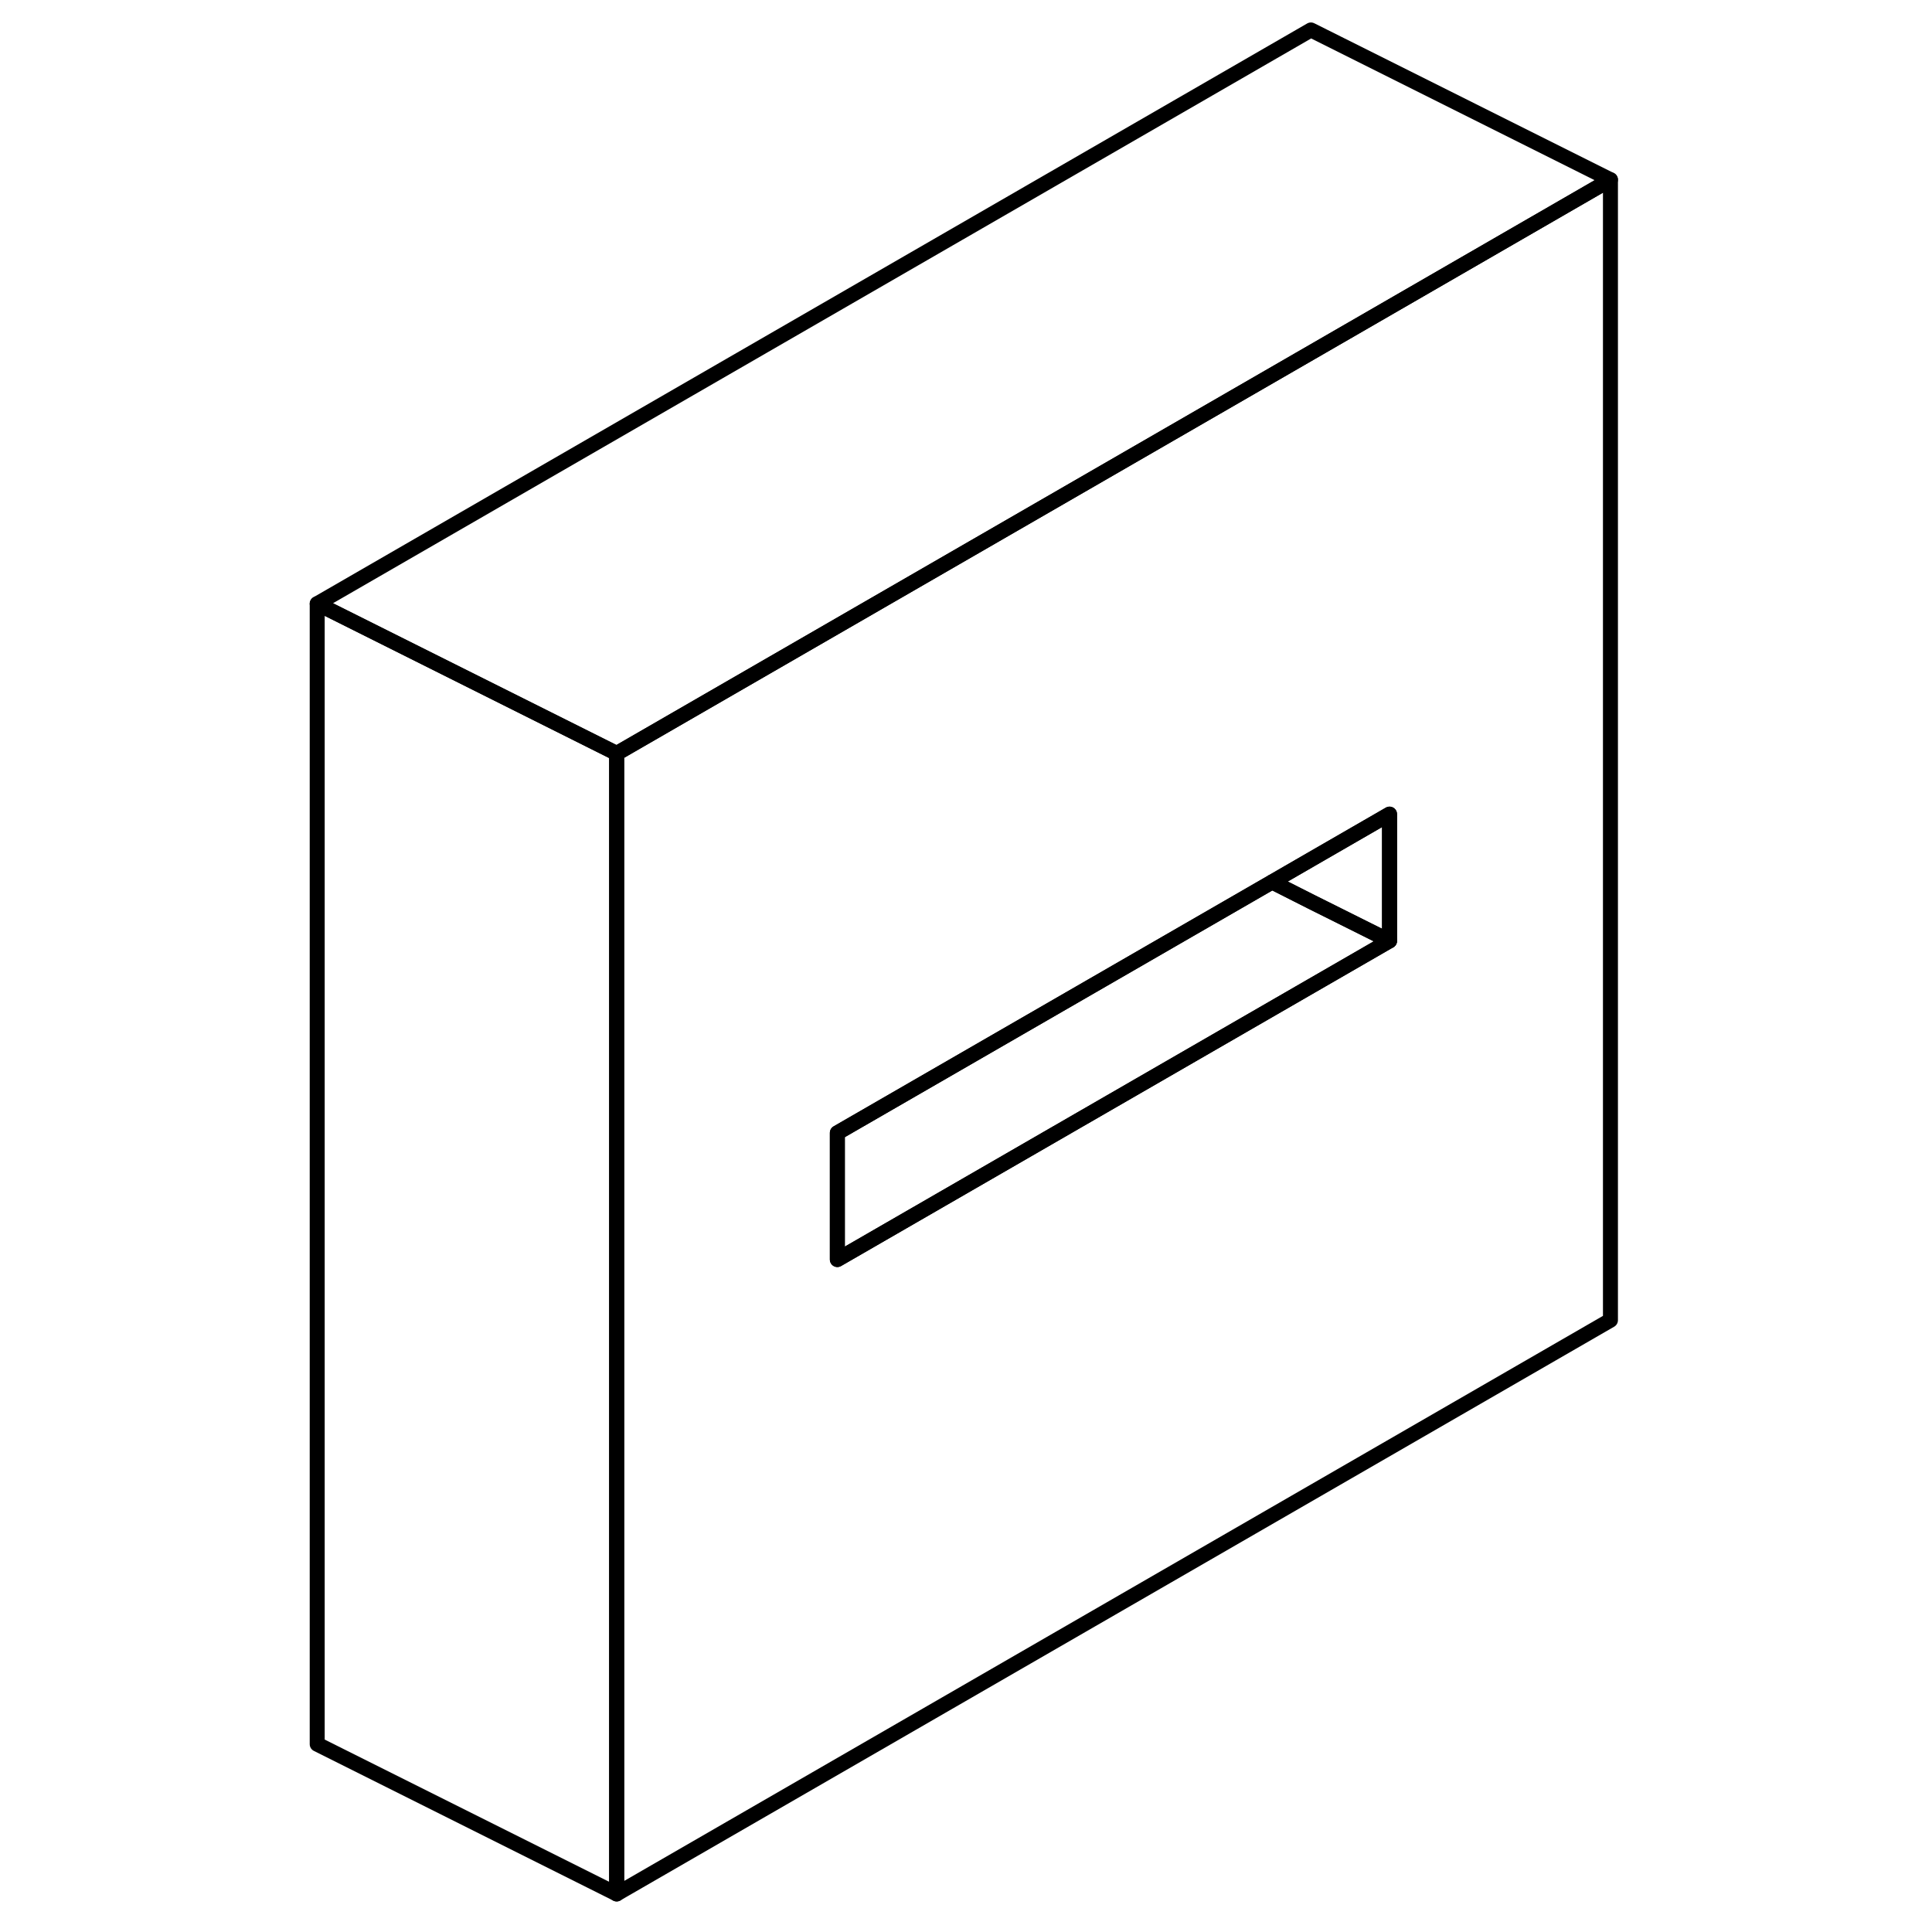 <svg width="48" height="48" viewBox="0 0 91 129" fill="none" xmlns="http://www.w3.org/2000/svg" stroke-width="1px"
     stroke-linecap="round" stroke-linejoin="round">
    <path d="M68.53 23.55L22.17 50.31V126.46L88.53 88.15V12L68.53 23.55ZM73.78 62.82L68.53 65.85L36.91 84.1V75.64L65.93 58.89L68.53 57.39L73.78 54.36V62.82Z" stroke="currentColor" stroke-linejoin="round"/>
    <path d="M73.779 54.36V62.82L68.529 60.2L65.939 58.89L68.529 57.39L73.779 54.36Z" stroke="currentColor" stroke-linejoin="round"/>
    <path d="M73.78 62.82L68.53 65.85L36.91 84.1V75.64L65.94 58.89L68.53 60.2L73.78 62.82Z" stroke="currentColor" stroke-linejoin="round"/>
    <path d="M22.18 50.31V126.46L2.18 116.46V40.31L22.18 50.31Z" stroke="currentColor" stroke-linejoin="round"/>
    <path d="M88.53 12L68.53 23.55L22.18 50.31L2.18 40.31L68.53 2L88.53 12Z" stroke="currentColor" stroke-linejoin="round"/>
</svg>